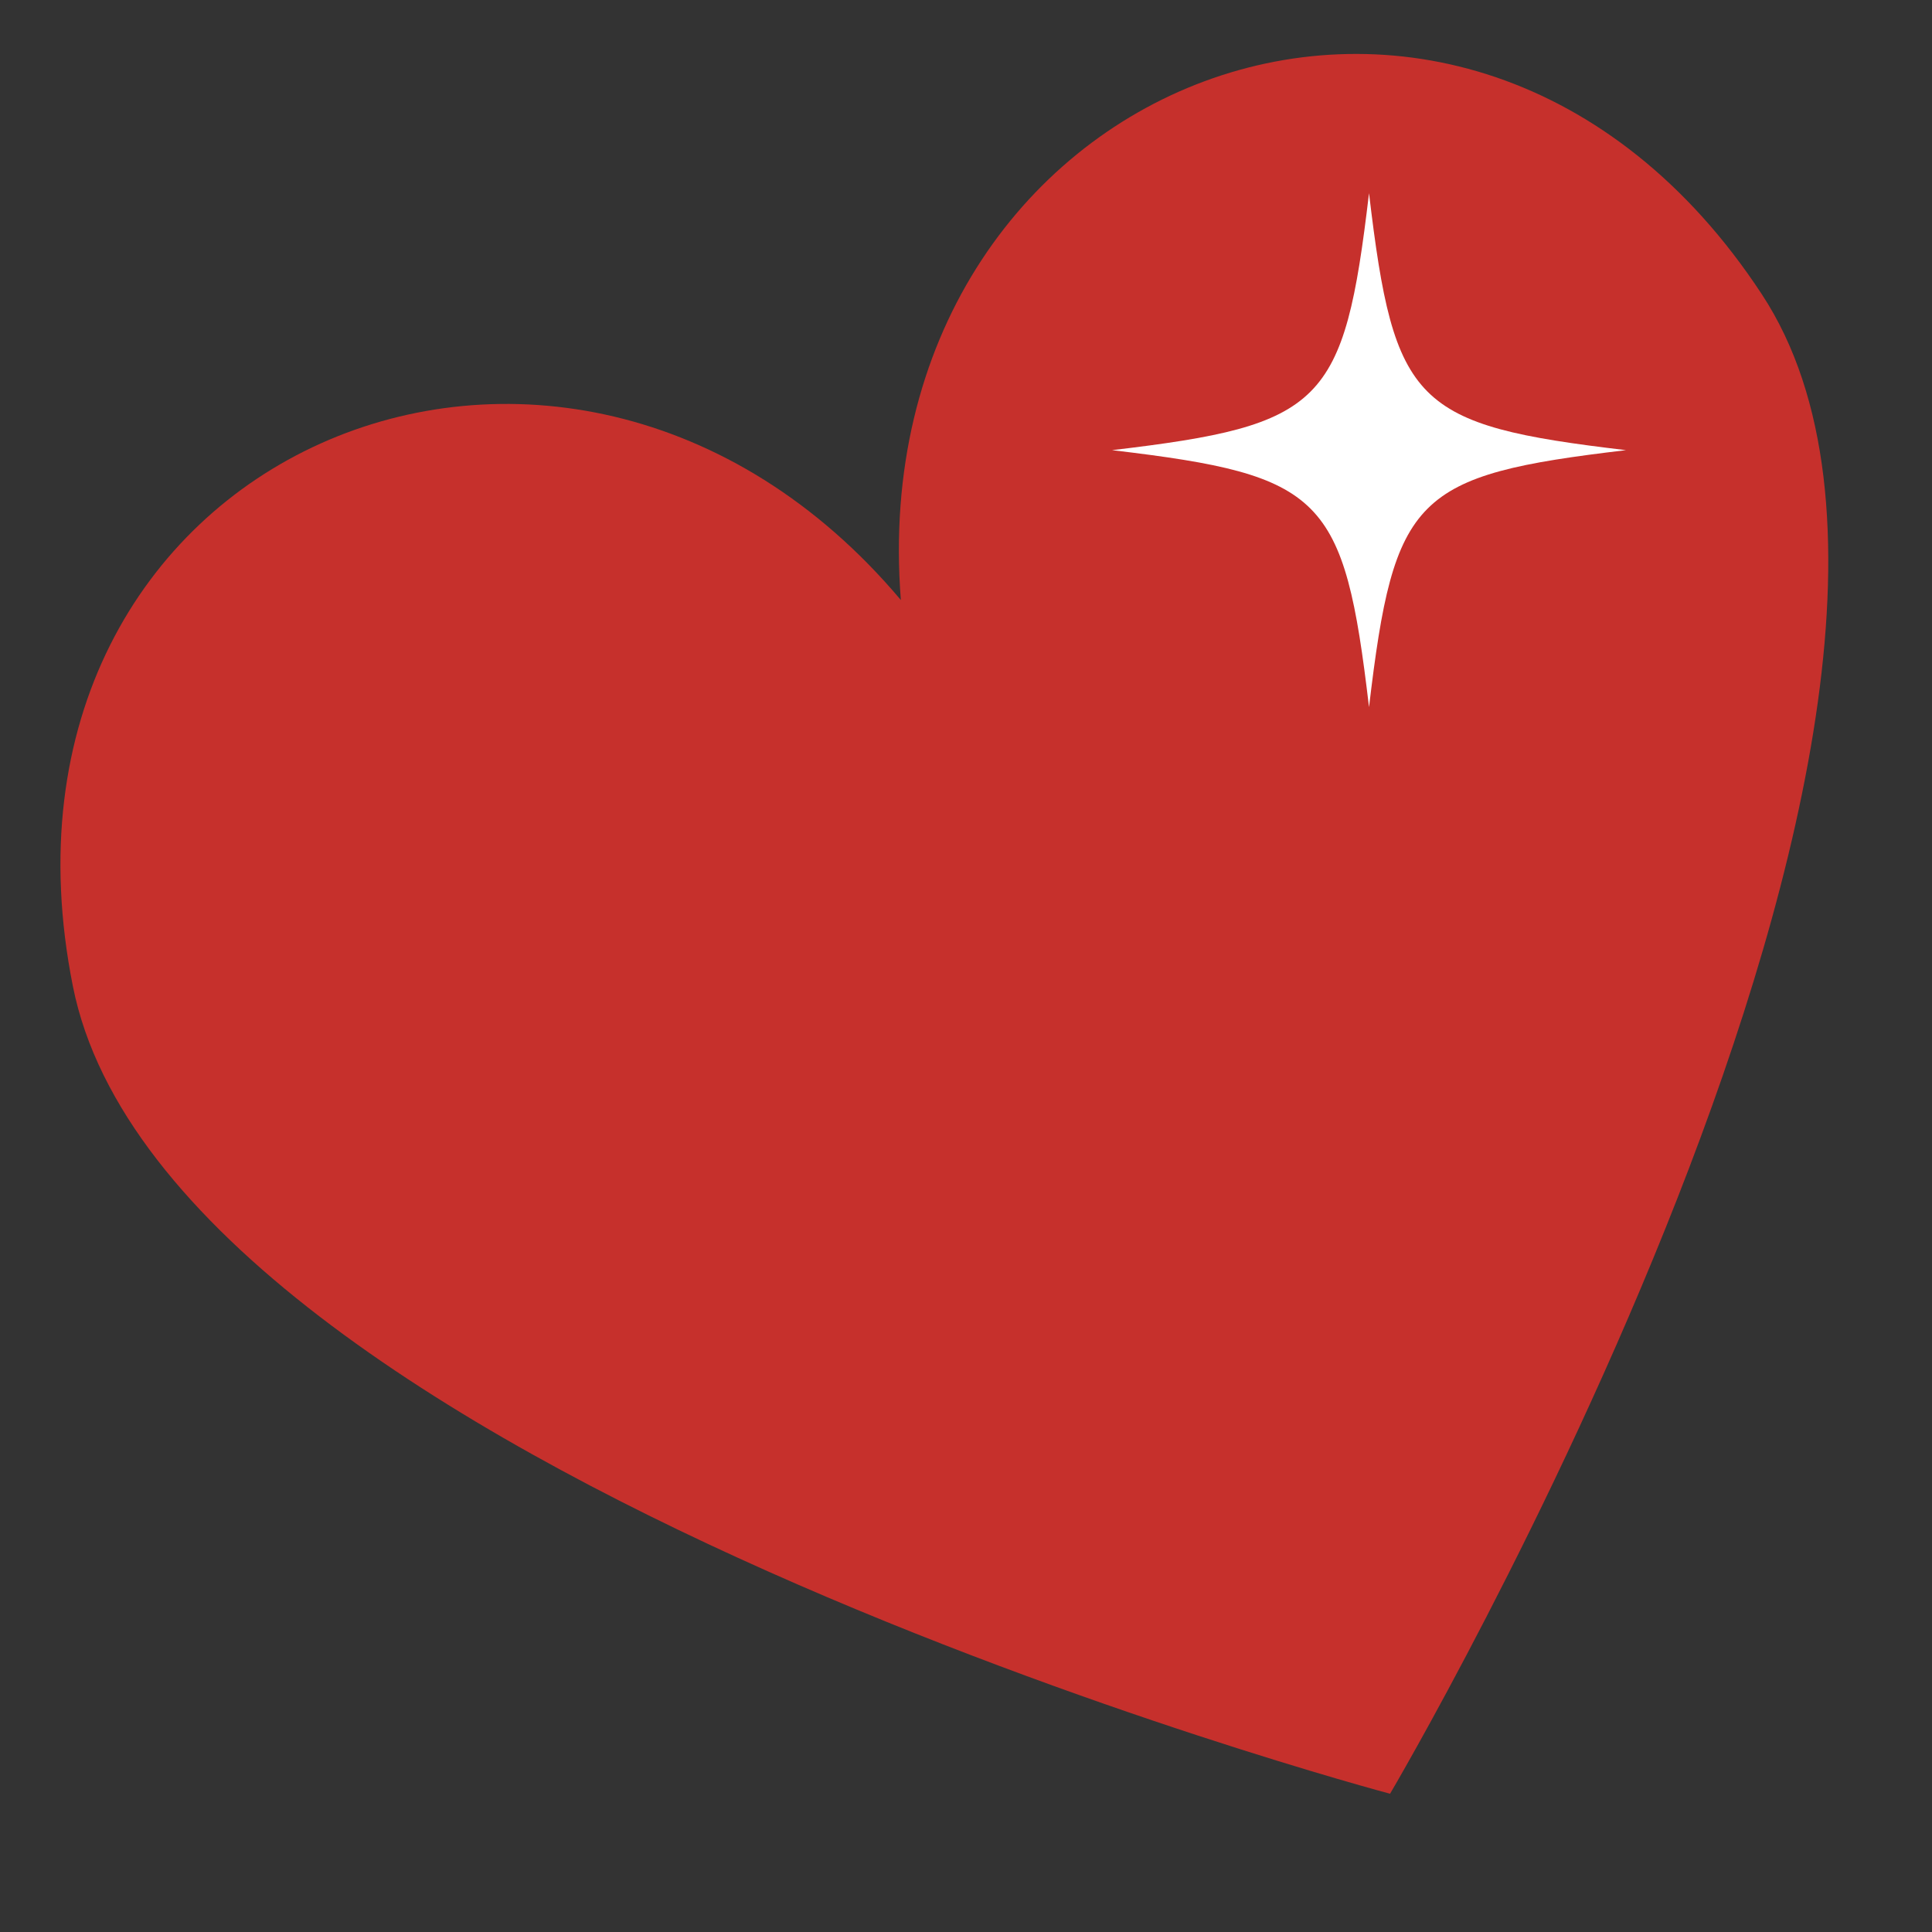 <svg xmlns="http://www.w3.org/2000/svg" xmlns:xlink="http://www.w3.org/1999/xlink" width="500" zoomAndPan="magnify" viewBox="0 0 375 375" height="500" preserveAspectRatio="xMidYMid meet" version="1.0"><rect x="0" y="0" width="375" height="375" fill="#333333" stroke="none"/><defs><clipPath id="a0f7030474"><path d="M 11 10 L 355 10 L 355 349 L 11 349 Z M 11 10 " clip-rule="nonzero"/></clipPath><clipPath id="99ed53fdc0"><path d="M -42.867 100.648 L 318.699 -47.527 L 450.664 274.484 L 89.098 422.656 Z M -42.867 100.648 " clip-rule="nonzero"/></clipPath><clipPath id="ed14d9a9d5"><path d="M -42.867 100.648 L 318.699 -47.527 L 450.664 274.484 L 89.098 422.656 Z M -42.867 100.648 " clip-rule="nonzero"/></clipPath><clipPath id="7239b81203"><path d="M -42.867 100.648 L 318.699 -47.527 L 450.664 274.484 L 89.098 422.656 Z M -42.867 100.648 " clip-rule="nonzero"/></clipPath><clipPath id="f9ba296a2c"><path d="M 215.852 37.5 L 315.602 37.5 L 315.602 137.25 L 215.852 137.25 Z M 215.852 37.5 " clip-rule="nonzero"/></clipPath></defs><g clip-path="url(#a0f7030474)"><g clip-path="url(#99ed53fdc0)"><g clip-path="url(#ed14d9a9d5)"><g clip-path="url(#7239b81203)"><path fill="#c6302c" d="M 341.977 57.129 C 284.152 -30.973 166.926 15.199 174.855 116.465 C 109.441 38.762 -6.477 88.133 14.156 191.477 C 32.875 285.234 269.809 348.164 269.809 348.164 C 269.809 348.164 394.441 137.062 341.977 57.129 Z M 341.977 57.129 " fill-opacity="1" fill-rule="nonzero"/></g></g></g></g><g clip-path="url(#f9ba296a2c)"><path fill="#ffffff" d="M 265.727 37.5 C 260.867 78.574 256.926 82.516 215.852 87.375 C 215.938 87.387 216.023 87.395 216.109 87.406 C 256.941 92.254 260.879 96.262 265.727 137.25 C 270.59 96.176 274.531 92.234 315.602 87.375 C 274.531 82.516 270.59 78.574 265.727 37.5 Z M 265.727 37.5 " fill-opacity="1" fill-rule="nonzero"/></g></svg>